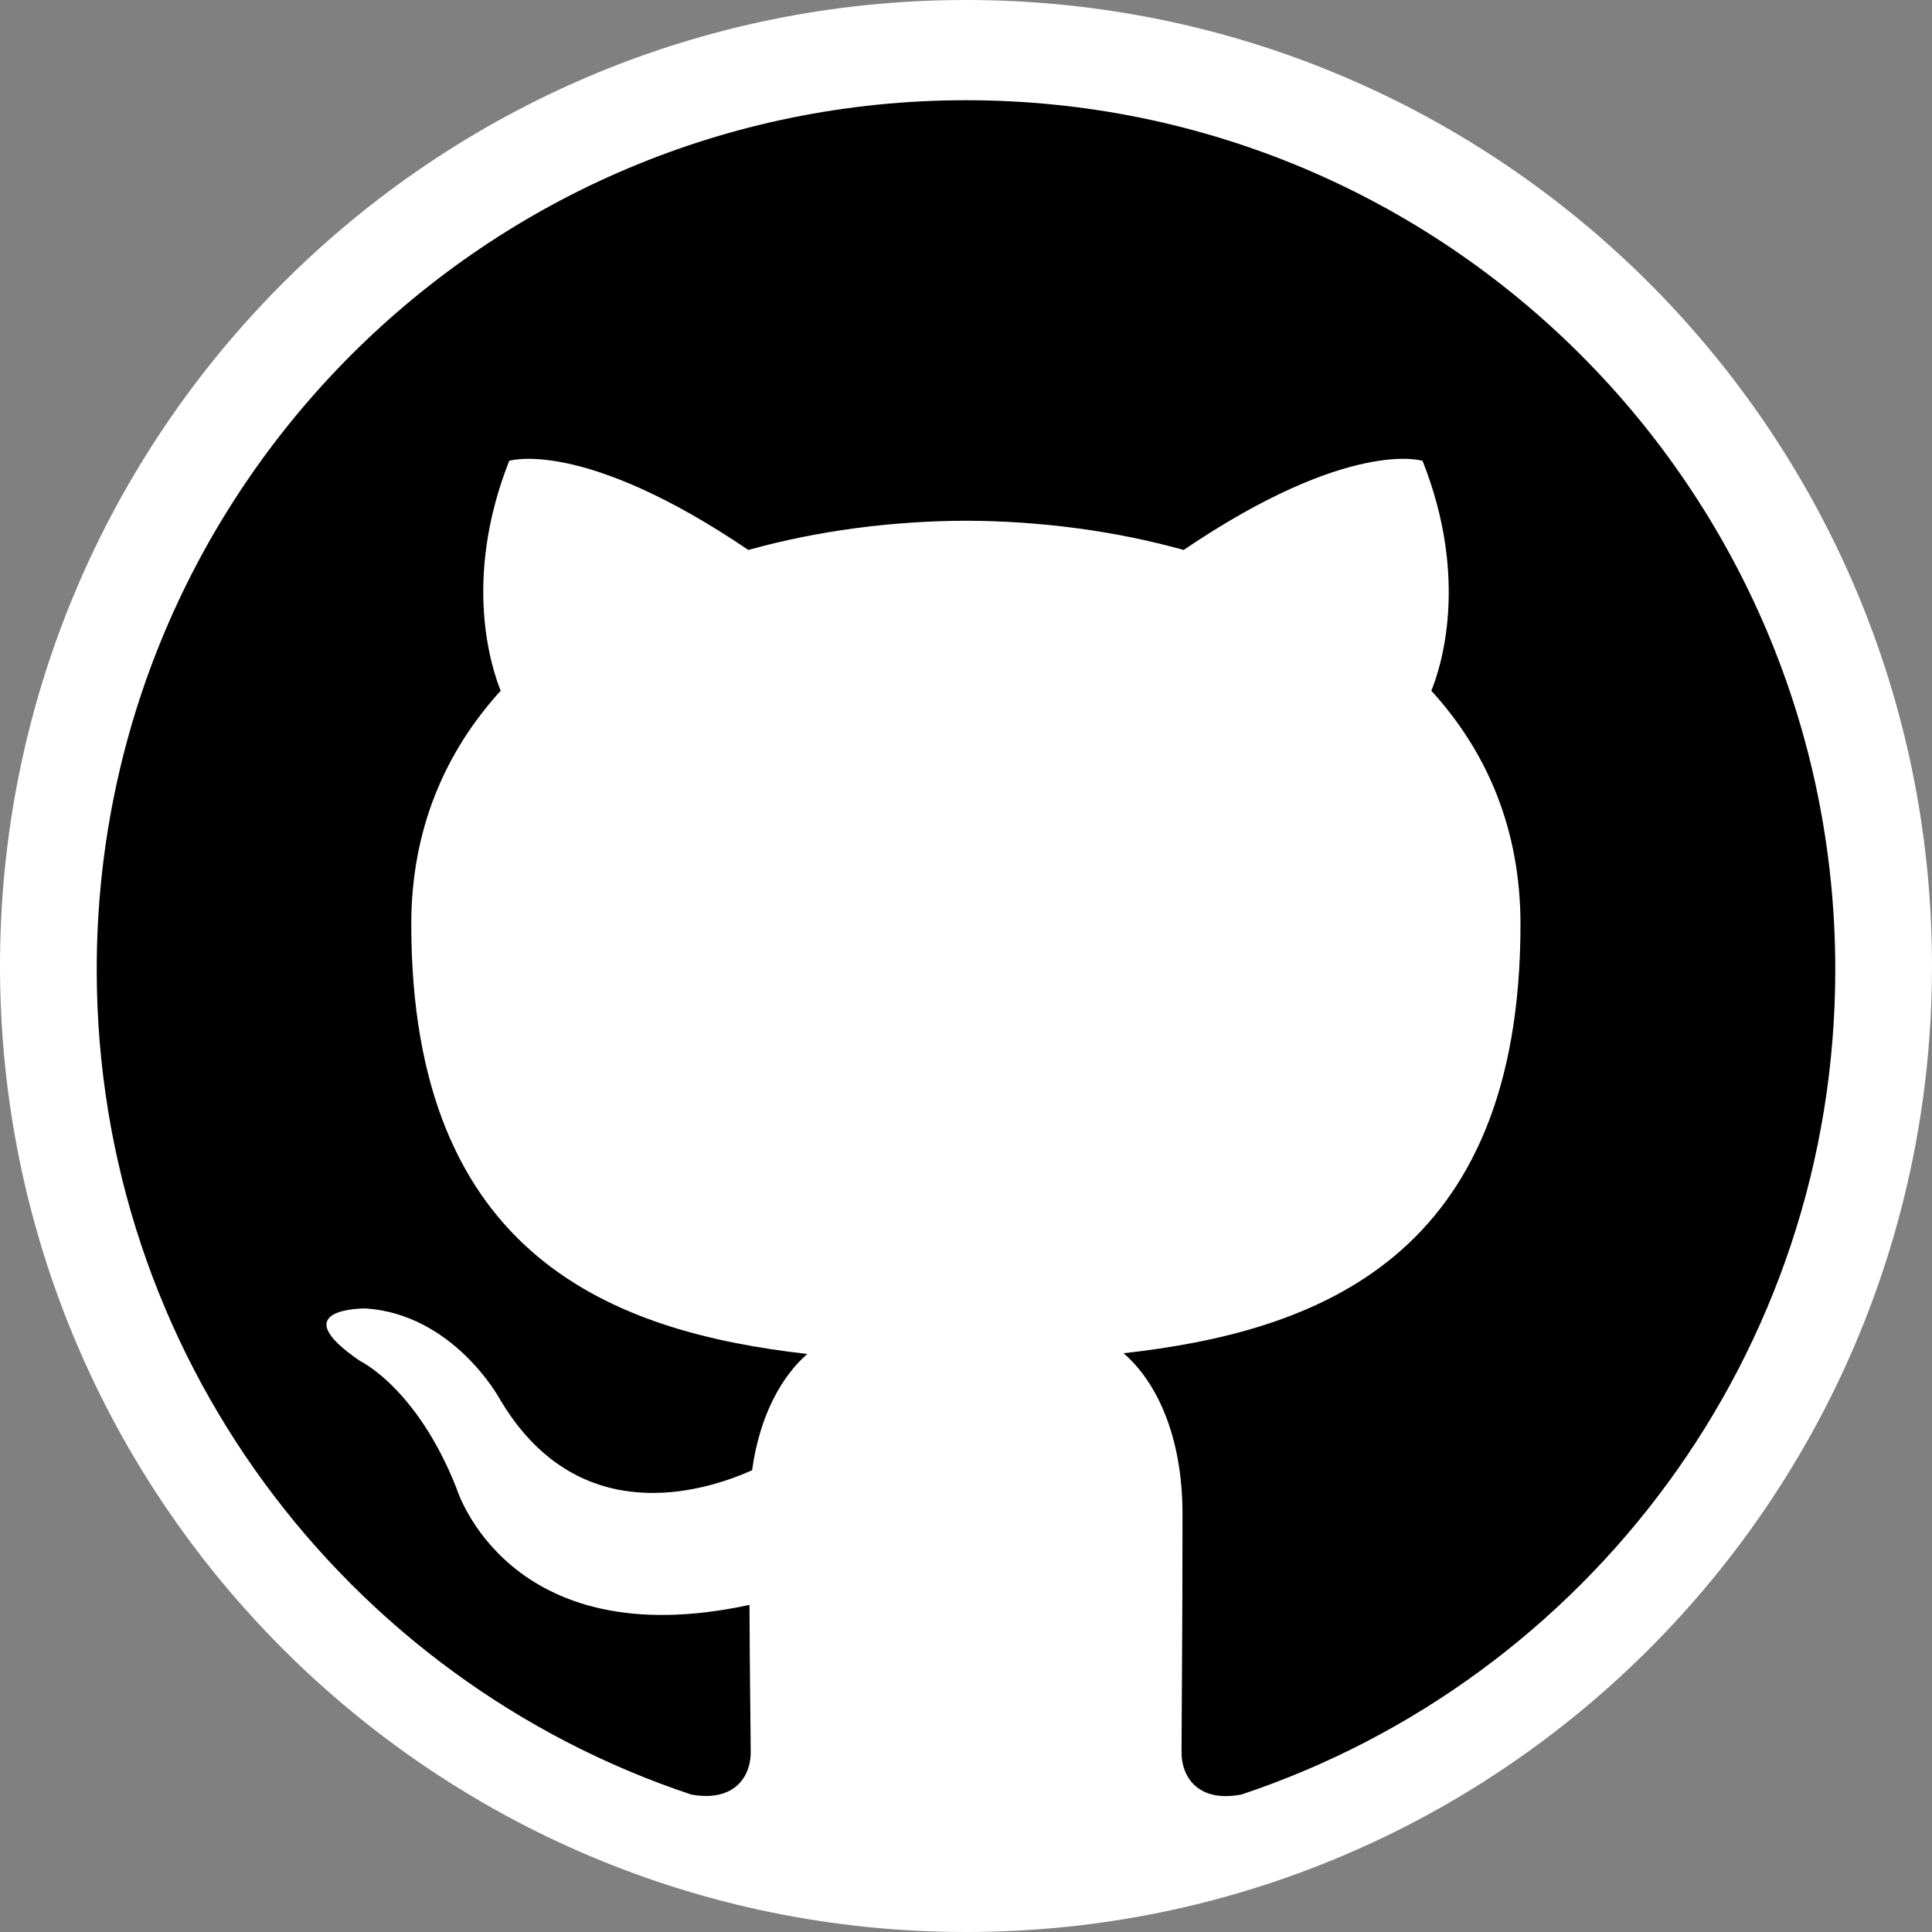 <?xml version="1.0" encoding="UTF-8"?>
<svg xmlns="http://www.w3.org/2000/svg" xmlns:xlink="http://www.w3.org/1999/xlink" viewBox="0 0 32 32" width="32px" height="32px">
<rect x="0" y="0" width="32" height="32" fill="#808080" stroke="none"/>
<g id="surface50082714">
<path style=" stroke:none;fill-rule:nonzero;fill:rgb(100%,100%,100%);fill-opacity:1;" d="M 16 32 C 7.164 32 0 24.836 0 16 C 0 7.164 7.164 0 16 0 C 24.836 0 32 7.164 32 16 C 32 24.836 24.836 32 16 32 Z M 16 32 "/>
<path style=" stroke:none;fill-rule:evenodd;fill:rgb(0%,0%,0%);fill-opacity:1;" d="M 16 1.66 C 8.047 1.66 1.602 8.105 1.602 16.059 C 1.602 22.422 5.727 27.82 11.449 29.723 C 12.172 29.855 12.434 29.414 12.434 29.031 C 12.434 28.688 12.418 27.781 12.414 26.582 C 8.406 27.449 7.562 24.652 7.562 24.652 C 6.906 22.988 5.965 22.543 5.965 22.543 C 4.656 21.652 6.062 21.672 6.062 21.672 C 7.508 21.773 8.266 23.152 8.266 23.152 C 9.551 25.355 11.637 24.719 12.457 24.352 C 12.586 23.418 12.961 22.785 13.371 22.426 C 10.172 22.062 6.812 20.828 6.812 15.309 C 6.812 13.734 7.375 12.449 8.293 11.441 C 8.148 11.082 7.652 9.613 8.434 7.633 C 8.434 7.633 9.645 7.246 12.395 9.109 C 13.543 8.789 14.777 8.629 16 8.625 C 17.223 8.629 18.457 8.789 19.605 9.109 C 22.355 7.246 23.562 7.633 23.562 7.633 C 24.348 9.613 23.855 11.082 23.707 11.441 C 24.629 12.449 25.184 13.734 25.184 15.309 C 25.184 20.84 21.816 22.055 18.609 22.414 C 19.125 22.855 19.586 23.738 19.586 25.078 C 19.586 27.004 19.57 28.555 19.57 29.031 C 19.57 29.414 19.828 29.863 20.562 29.723 C 26.281 27.816 30.398 22.422 30.398 16.059 C 30.398 8.105 23.953 1.66 16 1.66 Z M 16 1.66 "/>
</g>
</svg>
